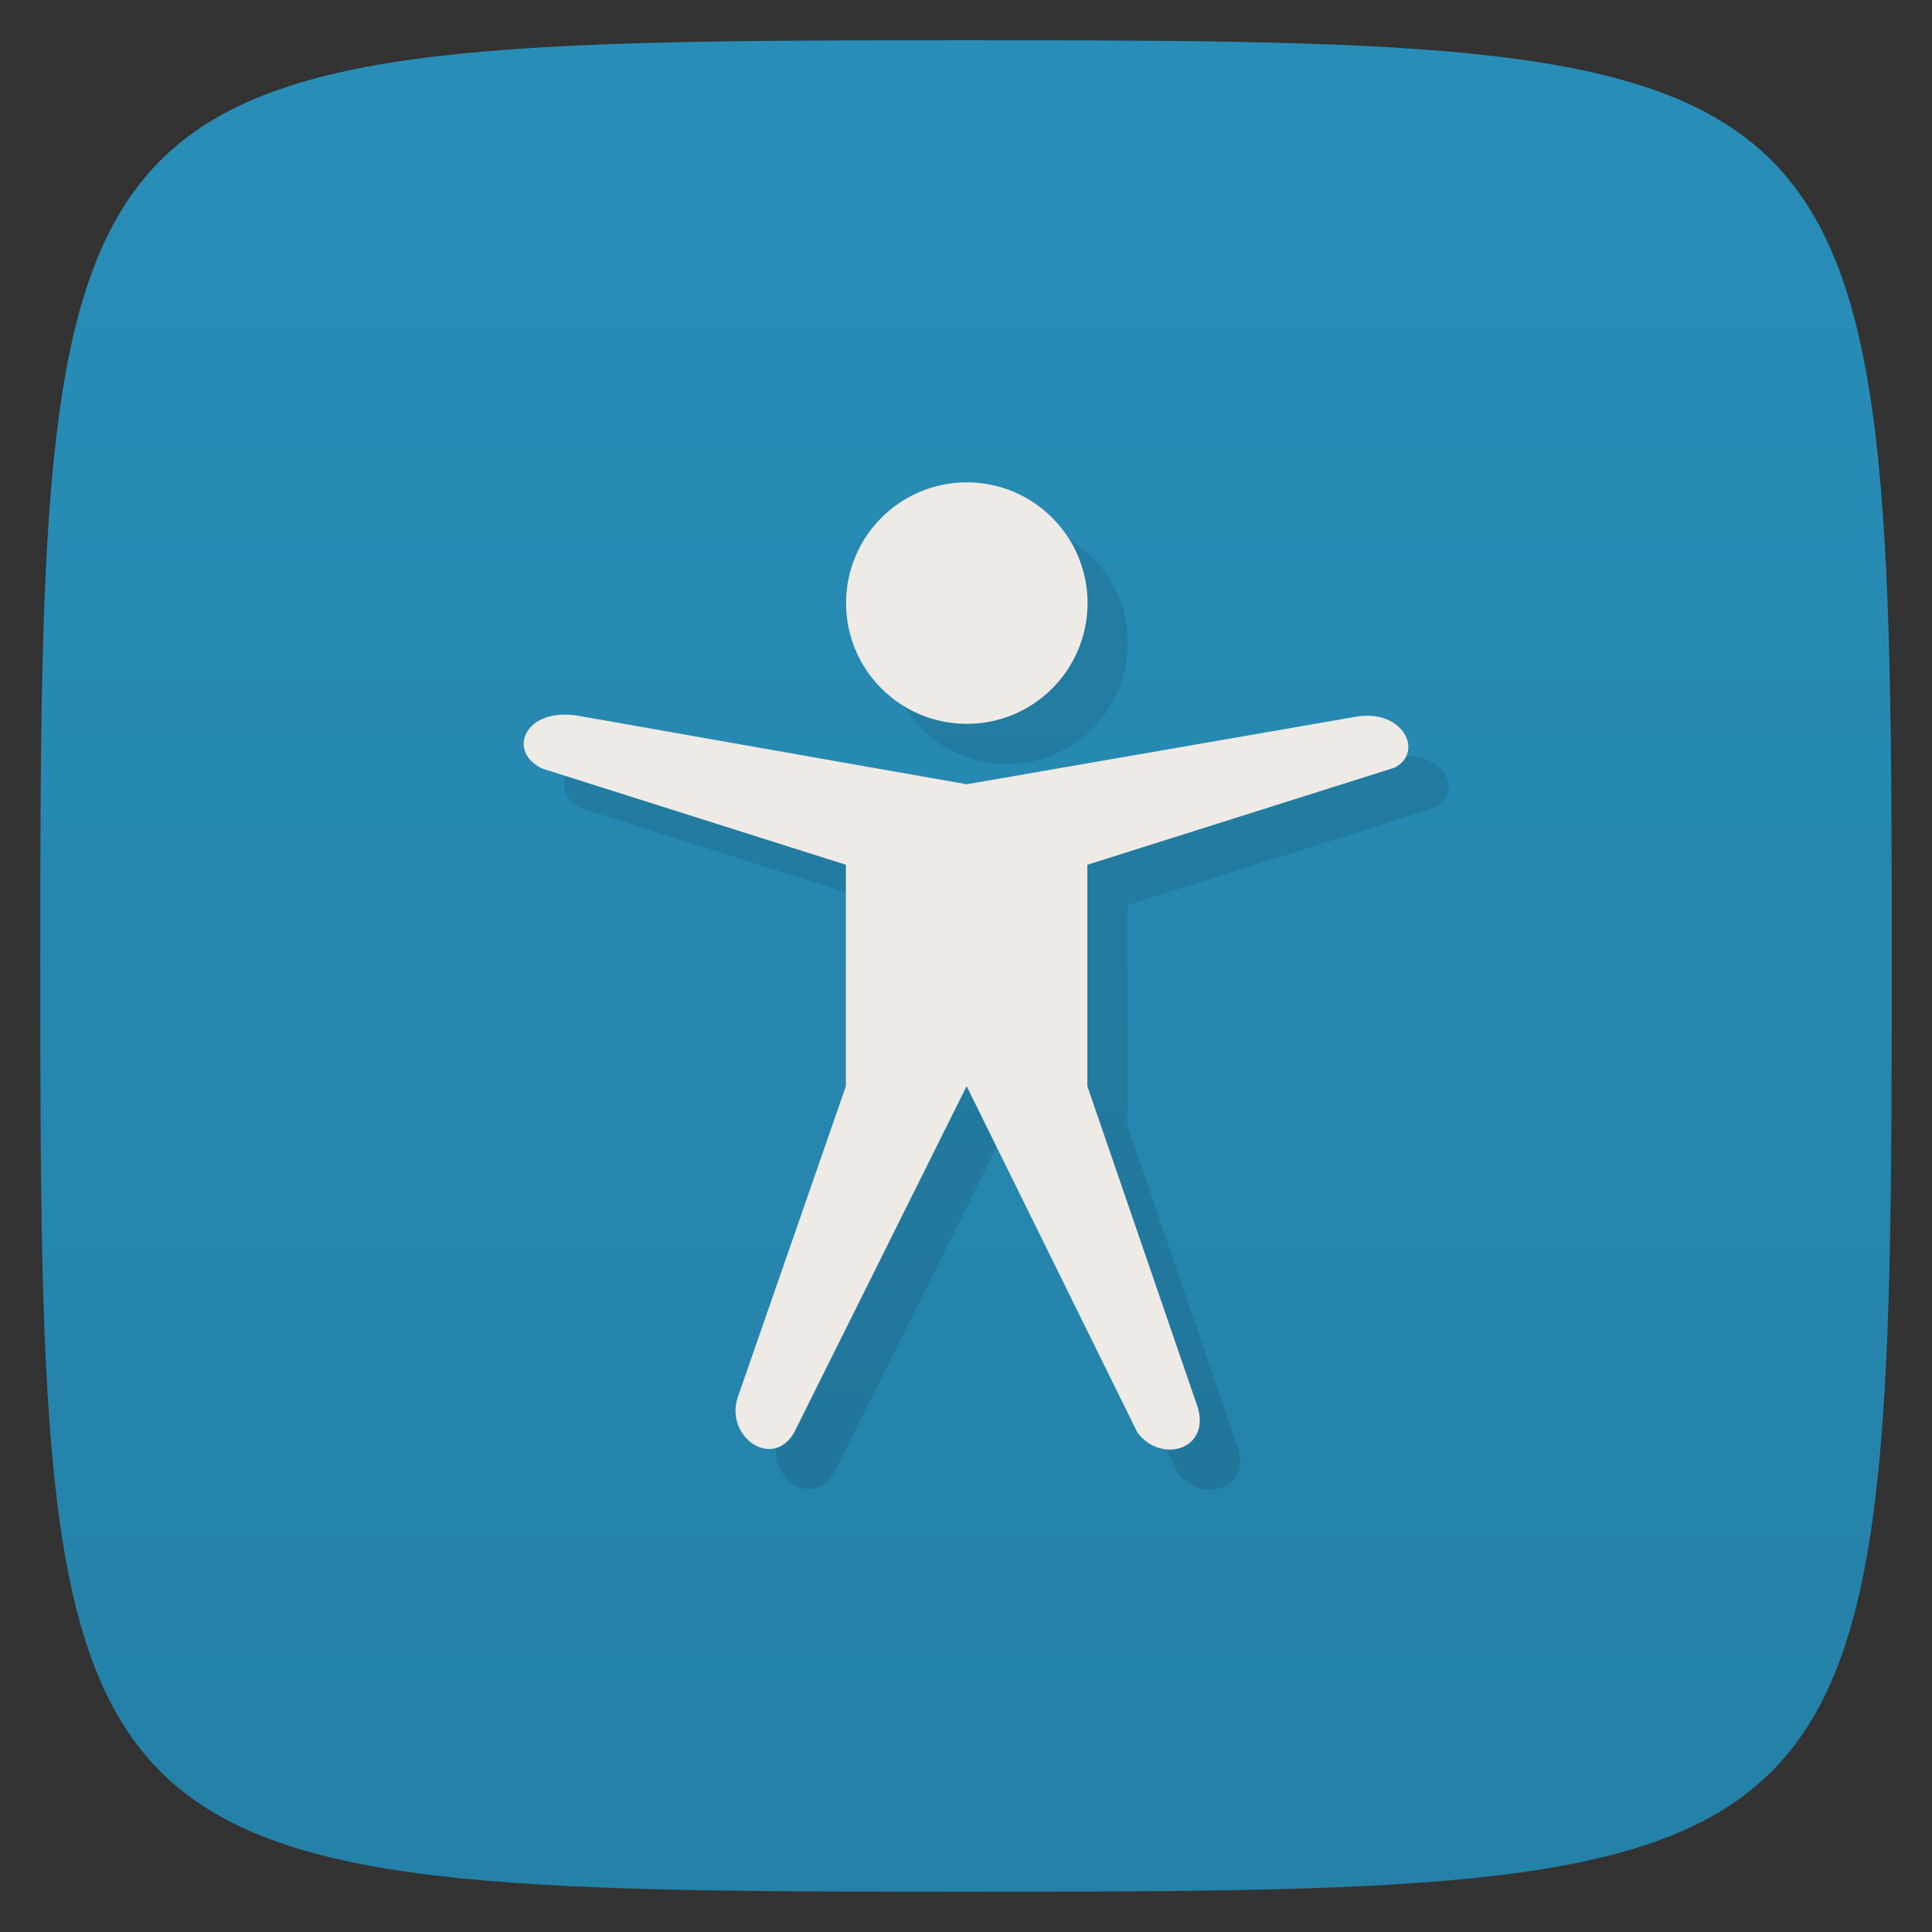 <svg xmlns="http://www.w3.org/2000/svg" viewBox="0 0 48 48">
 <rect x="0" y="0" width="48" height="48" fill="#333333" stroke="none"/>
 <defs>
  <linearGradient id="linearGradient3764" x1="1" x2="47" gradientUnits="userSpaceOnUse" gradientTransform="matrix(0,-1,1,0,-1.5e-6,48)">
   <stop style="stop-color:#2481a8;stop-opacity:1"/>
   <stop offset="1" style="stop-color:#288eb8;stop-opacity:1"/>
  </linearGradient>
 </defs>
 <g>
  
  
  
 </g>
 <g>
  <path d="m 47,24 C 47,46.703 46.703,47 24,47 1.297,47 1,46.703 1,24 1,1.297 1.297,1 24,1 46.703,1 47,1.297 47,24 z" style="fill:url(#linearGradient3764);fill-opacity:1"/>
 </g>
 <g>
  <g>
   <g transform="translate(1,1)">
    <g style="opacity:0.1">
     <!-- color: #288eb8 -->
     <g>
      <path d="m 33.723 17.801 l -9.707 1.684 l -9.656 -1.703 c -1.344 -0.215 -1.773 0.91 -0.879 1.316 l 7.535 2.387 l 0 5.5 l -2.691 7.742 c -0.309 0.965 0.848 1.789 1.398 0.879 l 4.293 -8.621 l 4.242 8.605 c 0.613 0.82 1.93 0.395 1.445 -0.781 l -2.688 -7.824 l 0 -5.5 l 7.637 -2.414 c 0.719 -0.375 0.234 -1.441 -0.93 -1.27 m 0 0" style="fill:#000;fill-opacity:1;stroke:none;fill-rule:nonzero"/>
      <path d="m 27.02 14.984 c 0 1.656 -1.344 3 -3 3 c -1.656 0 -3 -1.344 -3 -3 c 0 -1.656 1.344 -3 3 -3 c 1.656 0 3 1.344 3 3 m 0 0" style="fill:#000;fill-opacity:1;stroke:none;fill-rule:nonzero"/>
     </g>
    </g>
   </g>
  </g>
 </g>
 <g>
  <g>
   <!-- color: #288eb8 -->
   <g>
    <path d="m 33.723 17.801 l -9.707 1.684 l -9.656 -1.703 c -1.344 -0.215 -1.773 0.91 -0.879 1.316 l 7.535 2.387 l 0 5.5 l -2.691 7.742 c -0.309 0.965 0.848 1.789 1.398 0.879 l 4.293 -8.621 l 4.242 8.605 c 0.613 0.82 1.93 0.395 1.445 -0.781 l -2.688 -7.824 l 0 -5.5 l 7.637 -2.414 c 0.719 -0.375 0.234 -1.441 -0.93 -1.27 m 0 0" style="fill:#eeeae6;fill-opacity:1;stroke:none;fill-rule:nonzero"/>
    <path d="m 27.02 14.984 c 0 1.656 -1.344 3 -3 3 c -1.656 0 -3 -1.344 -3 -3 c 0 -1.656 1.344 -3 3 -3 c 1.656 0 3 1.344 3 3 m 0 0" style="fill:#eeeae6;fill-opacity:1;stroke:none;fill-rule:nonzero"/>
   </g>
  </g>
 </g>
 <g>
  
 </g>
</svg>
